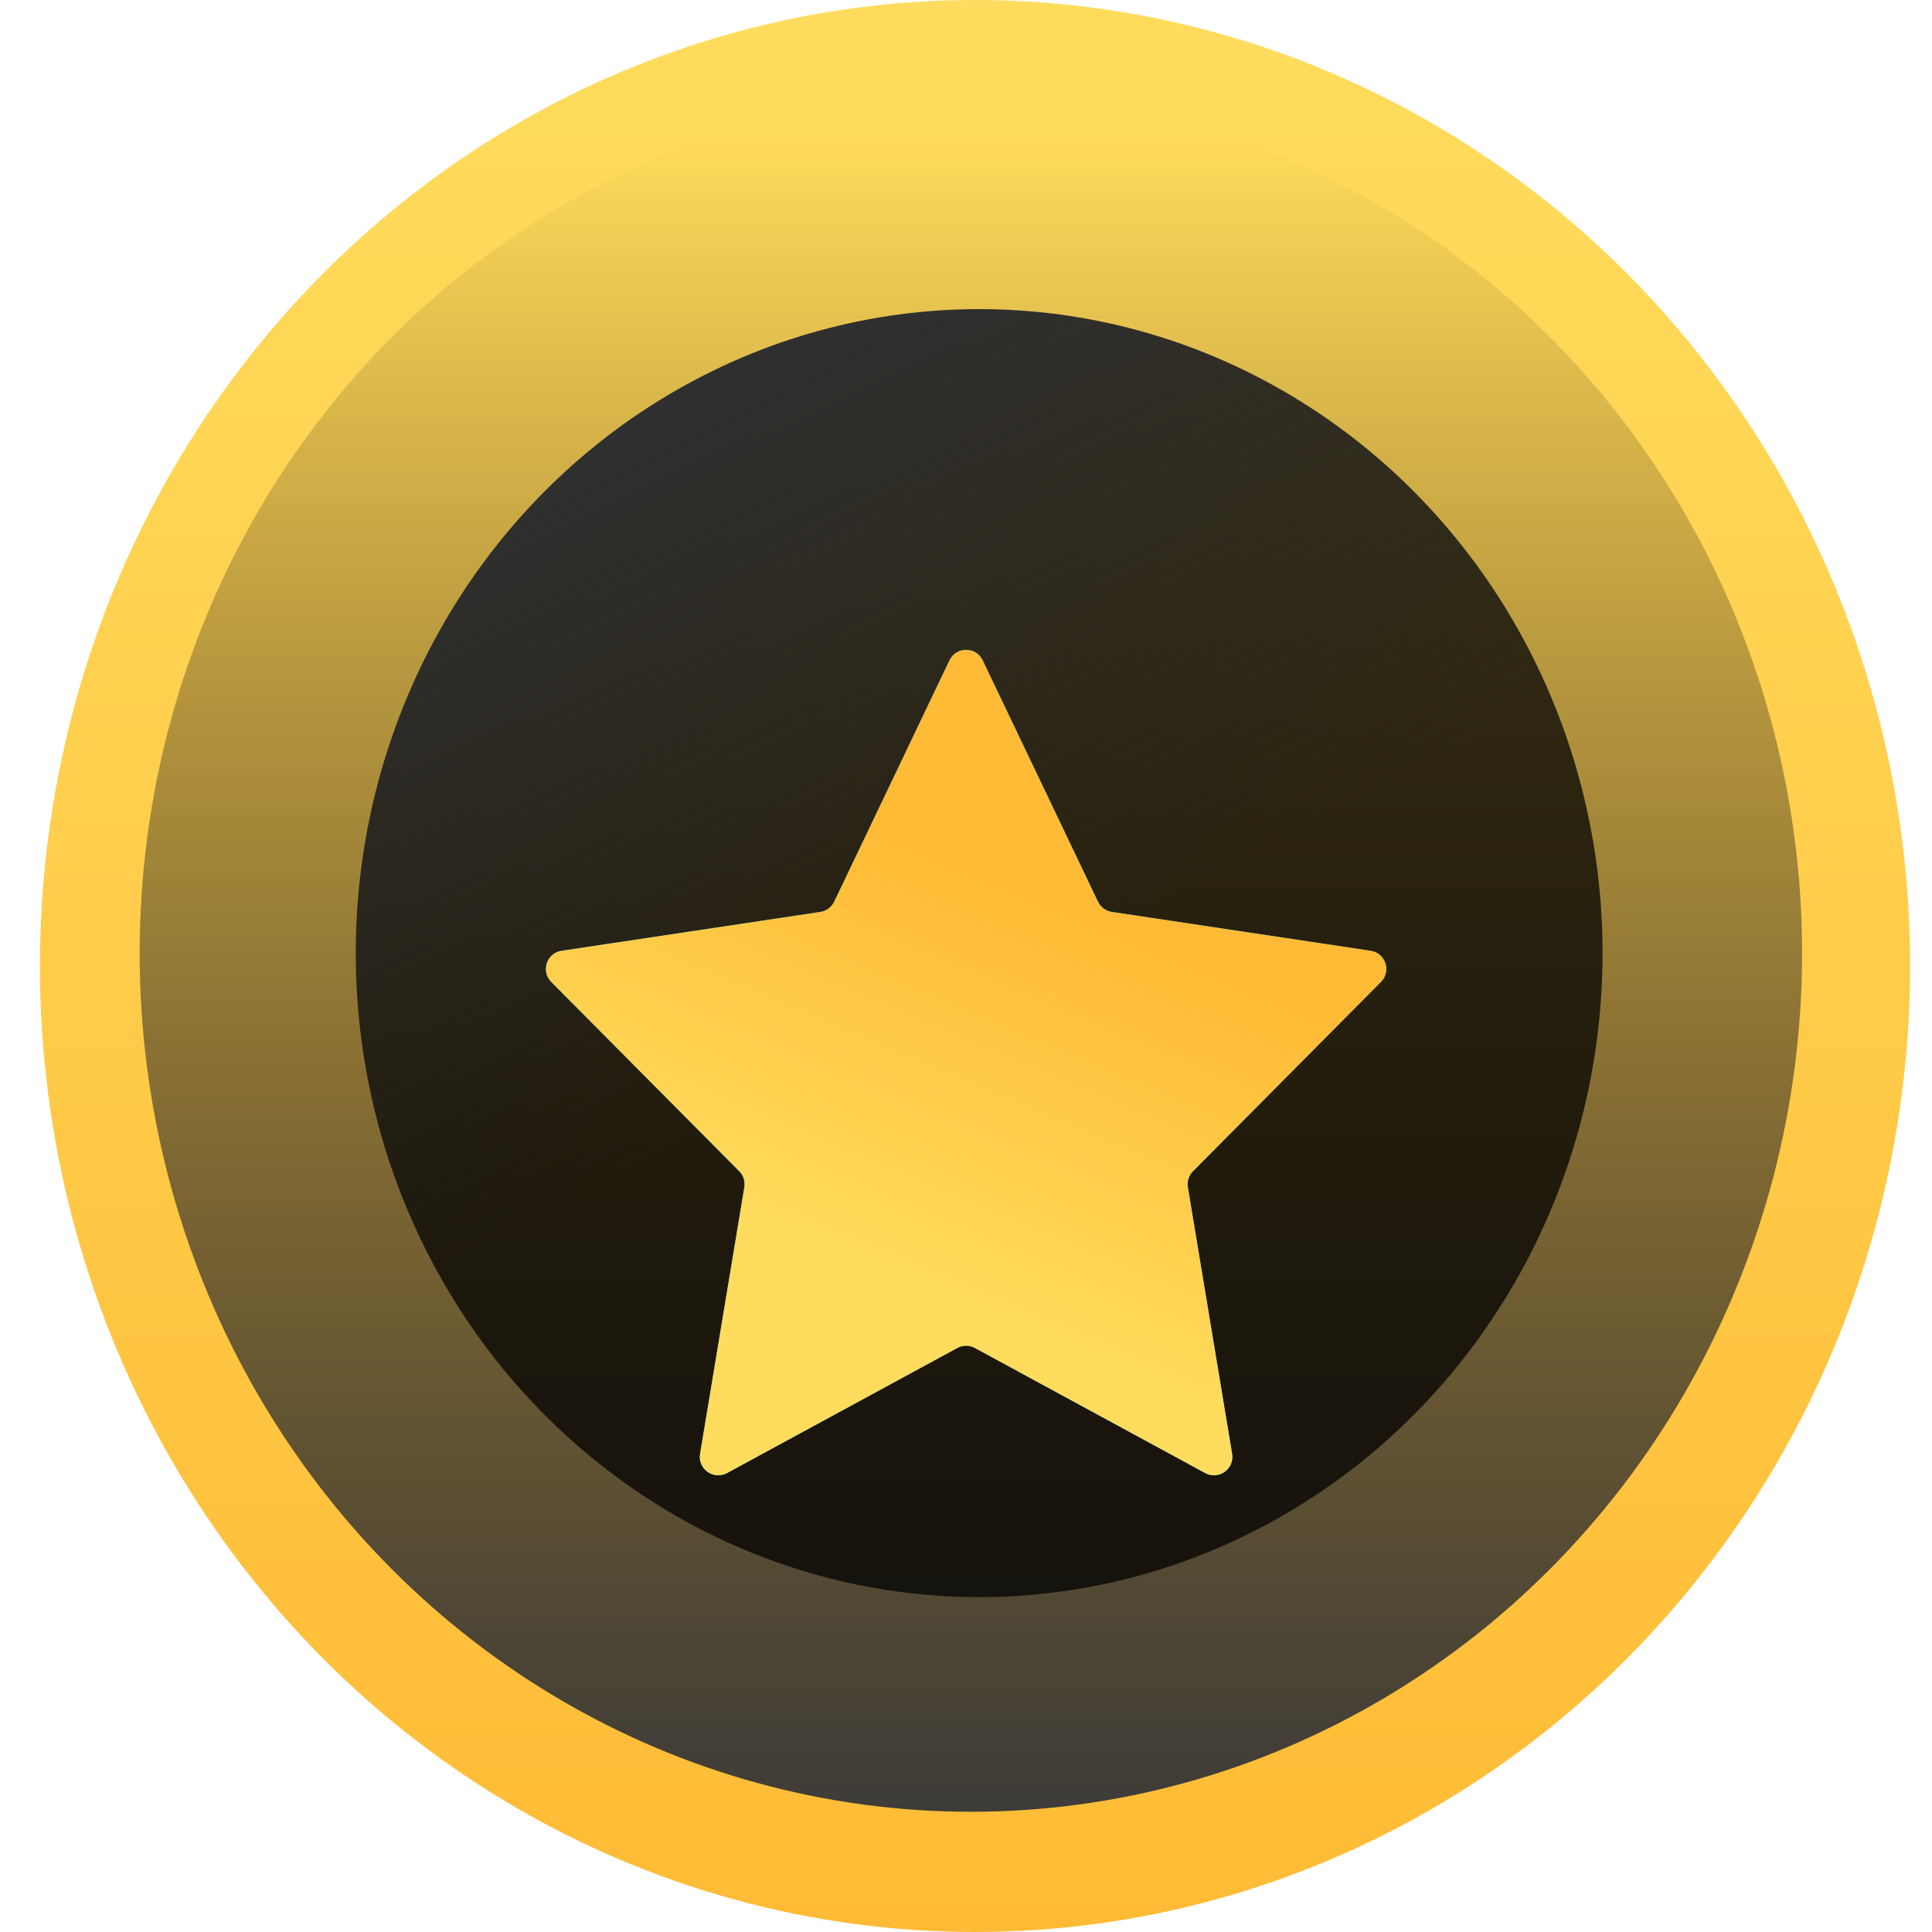 <svg width="48" height="48" viewBox="0 0 48 48" fill="none" xmlns="http://www.w3.org/2000/svg">
<ellipse cx="24.224" cy="24" rx="23.232" ry="24" fill="url(#paint0_linear_0:631)"/>
<ellipse cx="24.121" cy="23.68" rx="20.651" ry="21.333" fill="url(#paint1_linear_0:631)"/>
<ellipse cx="24.327" cy="23.68" rx="15.488" ry="16" fill="url(#paint2_linear_0:631)"/>
<g filter="url(#filter0_d_0:631)">
<path d="M23.59 12.749C23.756 12.402 24.25 12.402 24.415 12.749L27.279 18.745C27.345 18.881 27.474 18.977 27.624 19L34.053 19.965C34.423 20.02 34.573 20.473 34.309 20.739L29.639 25.442C29.535 25.546 29.488 25.694 29.512 25.839L30.612 32.464C30.674 32.839 30.277 33.122 29.943 32.941L24.221 29.833C24.085 29.759 23.921 29.759 23.785 29.833L18.062 32.941C17.728 33.122 17.331 32.839 17.393 32.464L18.493 25.839C18.517 25.694 18.47 25.546 18.367 25.442L13.696 20.739C13.432 20.473 13.582 20.02 13.953 19.965L20.381 19C20.532 18.977 20.661 18.881 20.726 18.745L23.59 12.749Z" fill="#22B7F9"/>
<path d="M23.59 12.749C23.756 12.402 24.25 12.402 24.415 12.749L27.279 18.745C27.345 18.881 27.474 18.977 27.624 19L34.053 19.965C34.423 20.02 34.573 20.473 34.309 20.739L29.639 25.442C29.535 25.546 29.488 25.694 29.512 25.839L30.612 32.464C30.674 32.839 30.277 33.122 29.943 32.941L24.221 29.833C24.085 29.759 23.921 29.759 23.785 29.833L18.062 32.941C17.728 33.122 17.331 32.839 17.393 32.464L18.493 25.839C18.517 25.694 18.47 25.546 18.367 25.442L13.696 20.739C13.432 20.473 13.582 20.02 13.953 19.965L20.381 19C20.532 18.977 20.661 18.881 20.726 18.745L23.59 12.749Z" fill="url(#paint3_linear_0:631)"/>
</g>
<defs>
<filter id="filter0_d_0:631" x="9.906" y="12.489" width="28.194" height="27.822" filterUnits="userSpaceOnUse" color-interpolation-filters="sRGB">
<feFlood flood-opacity="0" result="BackgroundImageFix"/>
<feColorMatrix in="SourceAlpha" type="matrix" values="0 0 0 0 0 0 0 0 0 0 0 0 0 0 0 0 0 0 127 0" result="hardAlpha"/>
<feOffset dy="3.657"/>
<feGaussianBlur stdDeviation="1.829"/>
<feColorMatrix type="matrix" values="0 0 0 0 0 0 0 0 0 0 0 0 0 0 0 0 0 0 0.25 0"/>
<feBlend mode="normal" in2="BackgroundImageFix" result="effect1_dropShadow_0:631"/>
<feBlend mode="normal" in="SourceGraphic" in2="effect1_dropShadow_0:631" result="shape"/>
</filter>
<linearGradient id="paint0_linear_0:631" x1="24.327" y1="48" x2="24.327" y2="1.173" gradientUnits="userSpaceOnUse">
<stop stop-color="#FFBB35"/>
<stop offset="1" stop-color="#FFDC5D"/>
</linearGradient>
<linearGradient id="paint1_linear_0:631" x1="24.121" y1="46.08" x2="24.121" y2="3.413" gradientUnits="userSpaceOnUse">
<stop stop-color="#3A3A3A"/>
<stop offset="1" stop-color="#090909" stop-opacity="0"/>
</linearGradient>
<linearGradient id="paint2_linear_0:631" x1="18.648" y1="9.6" x2="33.66" y2="39.294" gradientUnits="userSpaceOnUse">
<stop stop-color="#2F2F2F"/>
<stop offset="0.484" stop-opacity="0.74"/>
</linearGradient>
<linearGradient id="paint3_linear_0:631" x1="27.836" y1="19.595" x2="23.892" y2="28.926" gradientUnits="userSpaceOnUse">
<stop stop-color="#FFBB35"/>
<stop offset="1" stop-color="#FFDC5D"/>
</linearGradient>
</defs>
</svg>

